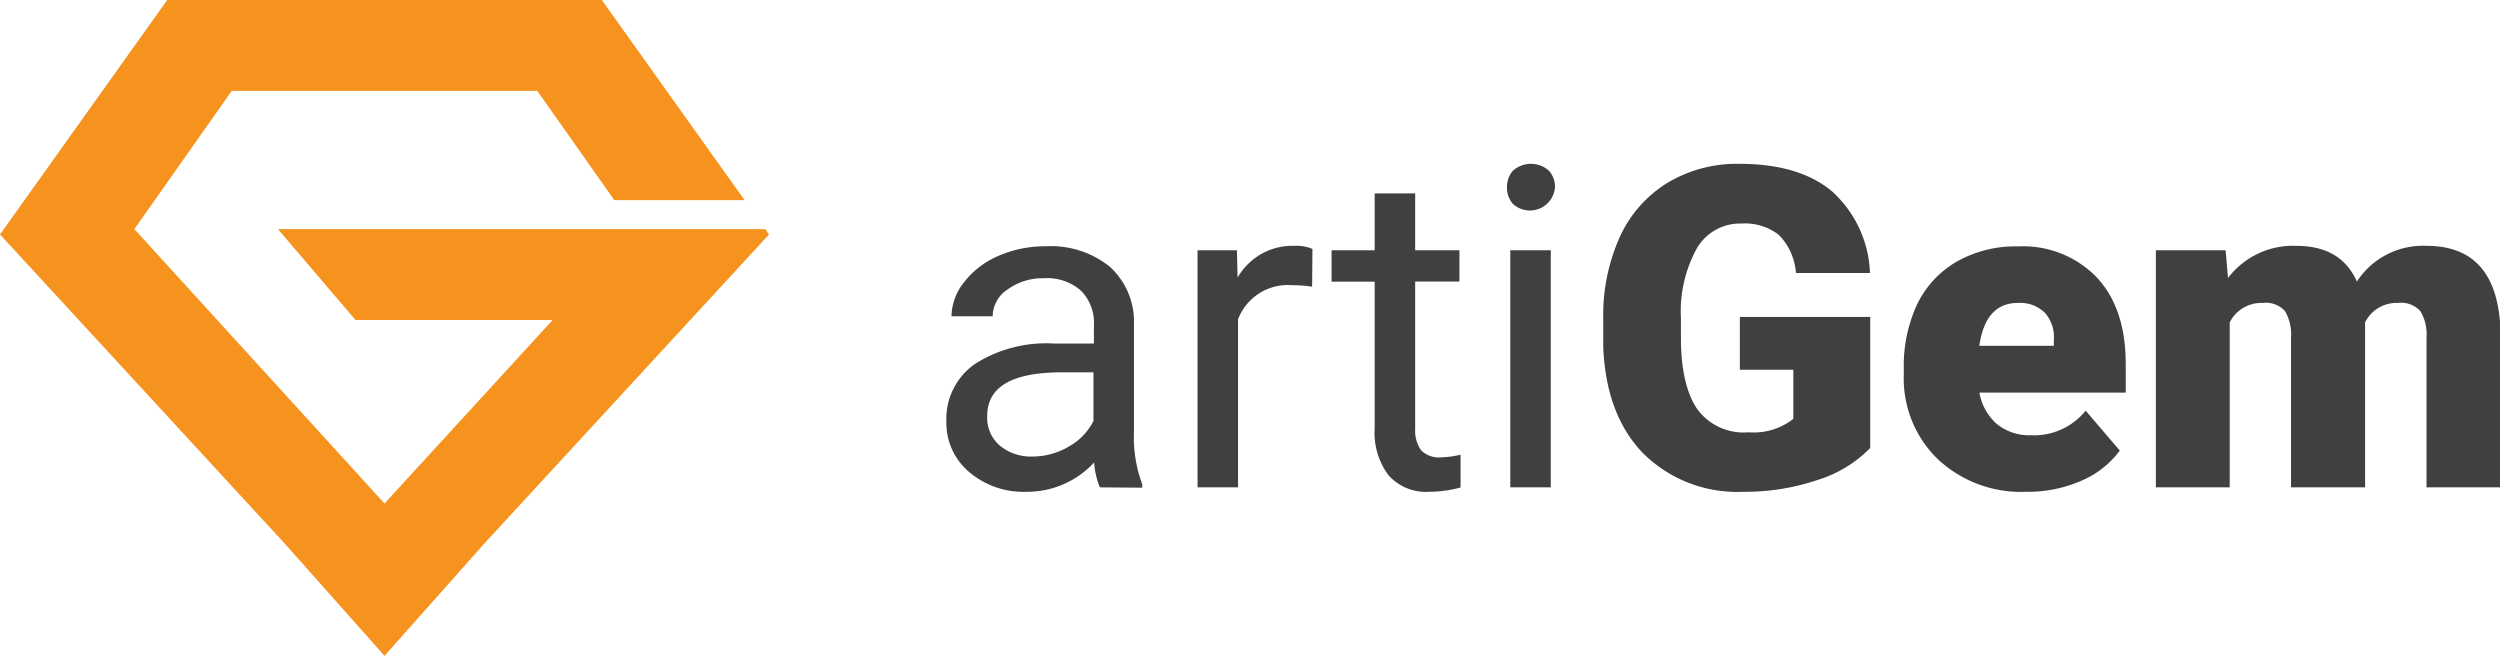 <svg xmlns="http://www.w3.org/2000/svg" viewBox="0 0 219.76 57.65"><defs><style>.cls-1{fill:#f6921e;}.cls-2{fill:#404041;}</style></defs><g id="Layer_2" data-name="Layer 2"><g id="Layer_1-2" data-name="Layer 1"><polygon class="cls-1" points="33.8 44.26 11.81 20.14 20.37 7.99 33.8 7.99 47.23 7.99 54 17.59 65.45 17.59 52.9 0 33.8 0 14.7 0 0 20.61 25 47.75 33.8 57.65 42.6 47.75 67.6 20.61 67.27 20.14 56.26 20.14 55.8 20.14 24.43 20.14 31.25 28.13 48.58 28.13 33.8 44.26"/><path class="cls-2" d="M96.68,42.84a7.06,7.06,0,0,1-.5-2.19,8,8,0,0,1-5.93,2.58,7.37,7.37,0,0,1-5.06-1.74,5.64,5.64,0,0,1-2-4.42A5.89,5.89,0,0,1,85.69,32a11.67,11.67,0,0,1,7-1.8h3.47V28.57a4,4,0,0,0-1.12-3,4.47,4.47,0,0,0-3.29-1.11,5.22,5.22,0,0,0-3.2,1,2.85,2.85,0,0,0-1.29,2.34H83.64a4.91,4.91,0,0,1,1.11-3,7.63,7.63,0,0,1,3-2.3,10.23,10.23,0,0,1,4.17-.85,8.23,8.23,0,0,1,5.64,1.8,6.51,6.51,0,0,1,2.12,5V38a11.73,11.73,0,0,0,.73,4.57v.3Zm-5.92-2.71a6.24,6.24,0,0,0,3.18-.87A5.29,5.29,0,0,0,96.12,37V32.73H93.33q-6.56,0-6.55,3.84a3.21,3.21,0,0,0,1.12,2.61A4.27,4.27,0,0,0,90.76,40.13Z"/><path class="cls-2" d="M115.34,25.2a12,12,0,0,0-1.76-.13,4.68,4.68,0,0,0-4.75,3V42.84h-3.56V22h3.46l.06,2.4a5.55,5.55,0,0,1,5-2.79,3.65,3.65,0,0,1,1.58.27Z"/><path class="cls-2" d="M124.4,17V22h3.89v2.75H124.4V37.7a3,3,0,0,0,.52,1.88,2.2,2.2,0,0,0,1.78.62,8.16,8.16,0,0,0,1.69-.23v2.88a10.62,10.62,0,0,1-2.73.38,4.41,4.41,0,0,1-3.6-1.45,6.19,6.19,0,0,1-1.22-4.1V24.76h-3.79V22h3.79V17Z"/><path class="cls-2" d="M132.47,16.48A2.13,2.13,0,0,1,133,15a2.37,2.37,0,0,1,3.15,0,2.09,2.09,0,0,1,.54,1.46A2.21,2.21,0,0,1,133,17.93,2.09,2.09,0,0,1,132.47,16.48Zm3.85,26.36h-3.56V22h3.56Z"/><path class="cls-2" d="M164.4,39.38a11,11,0,0,1-4.56,2.79,19.89,19.89,0,0,1-6.59,1.06,11.74,11.74,0,0,1-8.8-3.37q-3.28-3.37-3.52-9.38l0-2.43a16.81,16.81,0,0,1,1.46-7.23,10.86,10.86,0,0,1,4.19-4.75,11.87,11.87,0,0,1,6.31-1.67q5.24,0,8.13,2.4A10.16,10.16,0,0,1,164.38,24h-6.51a5.33,5.33,0,0,0-1.5-3.35,4.83,4.83,0,0,0-3.27-1,4.4,4.4,0,0,0-3.93,2.16,11.52,11.52,0,0,0-1.41,6.16v1.69q0,4.2,1.44,6.31A5.05,5.05,0,0,0,153.71,38a5.65,5.65,0,0,0,3.93-1.18V32.5h-4.7V27.86H164.4Z"/><path class="cls-2" d="M178.11,43.23a10.69,10.69,0,0,1-7.76-2.86,9.87,9.87,0,0,1-3-7.44v-.54a12.83,12.83,0,0,1,1.18-5.65A8.68,8.68,0,0,1,172,23a10.44,10.44,0,0,1,5.39-1.34,9,9,0,0,1,6.93,2.73c1.69,1.81,2.54,4.35,2.54,7.59v2.53H174a4.71,4.71,0,0,0,1.52,2.75,4.51,4.51,0,0,0,3,1,5.84,5.84,0,0,0,4.82-2.16l3,3.51a8.2,8.2,0,0,1-3.43,2.67A11.67,11.67,0,0,1,178.11,43.23Zm-.73-16.6q-2.85,0-3.39,3.77h6.55v-.5a3.23,3.23,0,0,0-.79-2.41A3.11,3.11,0,0,0,177.38,26.63Z"/><path class="cls-2" d="M195.64,22l.21,2.44a7.17,7.17,0,0,1,6-2.83q3.94,0,5.33,3.14a6.93,6.93,0,0,1,6.12-3.14q6.34,0,6.51,7.67V42.84h-6.51V29.69a4,4,0,0,0-.53-2.33,2.3,2.3,0,0,0-2-.73,3.08,3.08,0,0,0-2.87,1.71l0,.27V42.84h-6.51V29.73a4.16,4.16,0,0,0-.52-2.37,2.27,2.27,0,0,0-2-.73A3.1,3.1,0,0,0,196,28.34v14.5h-6.49V22Z"/></g></g></svg>
